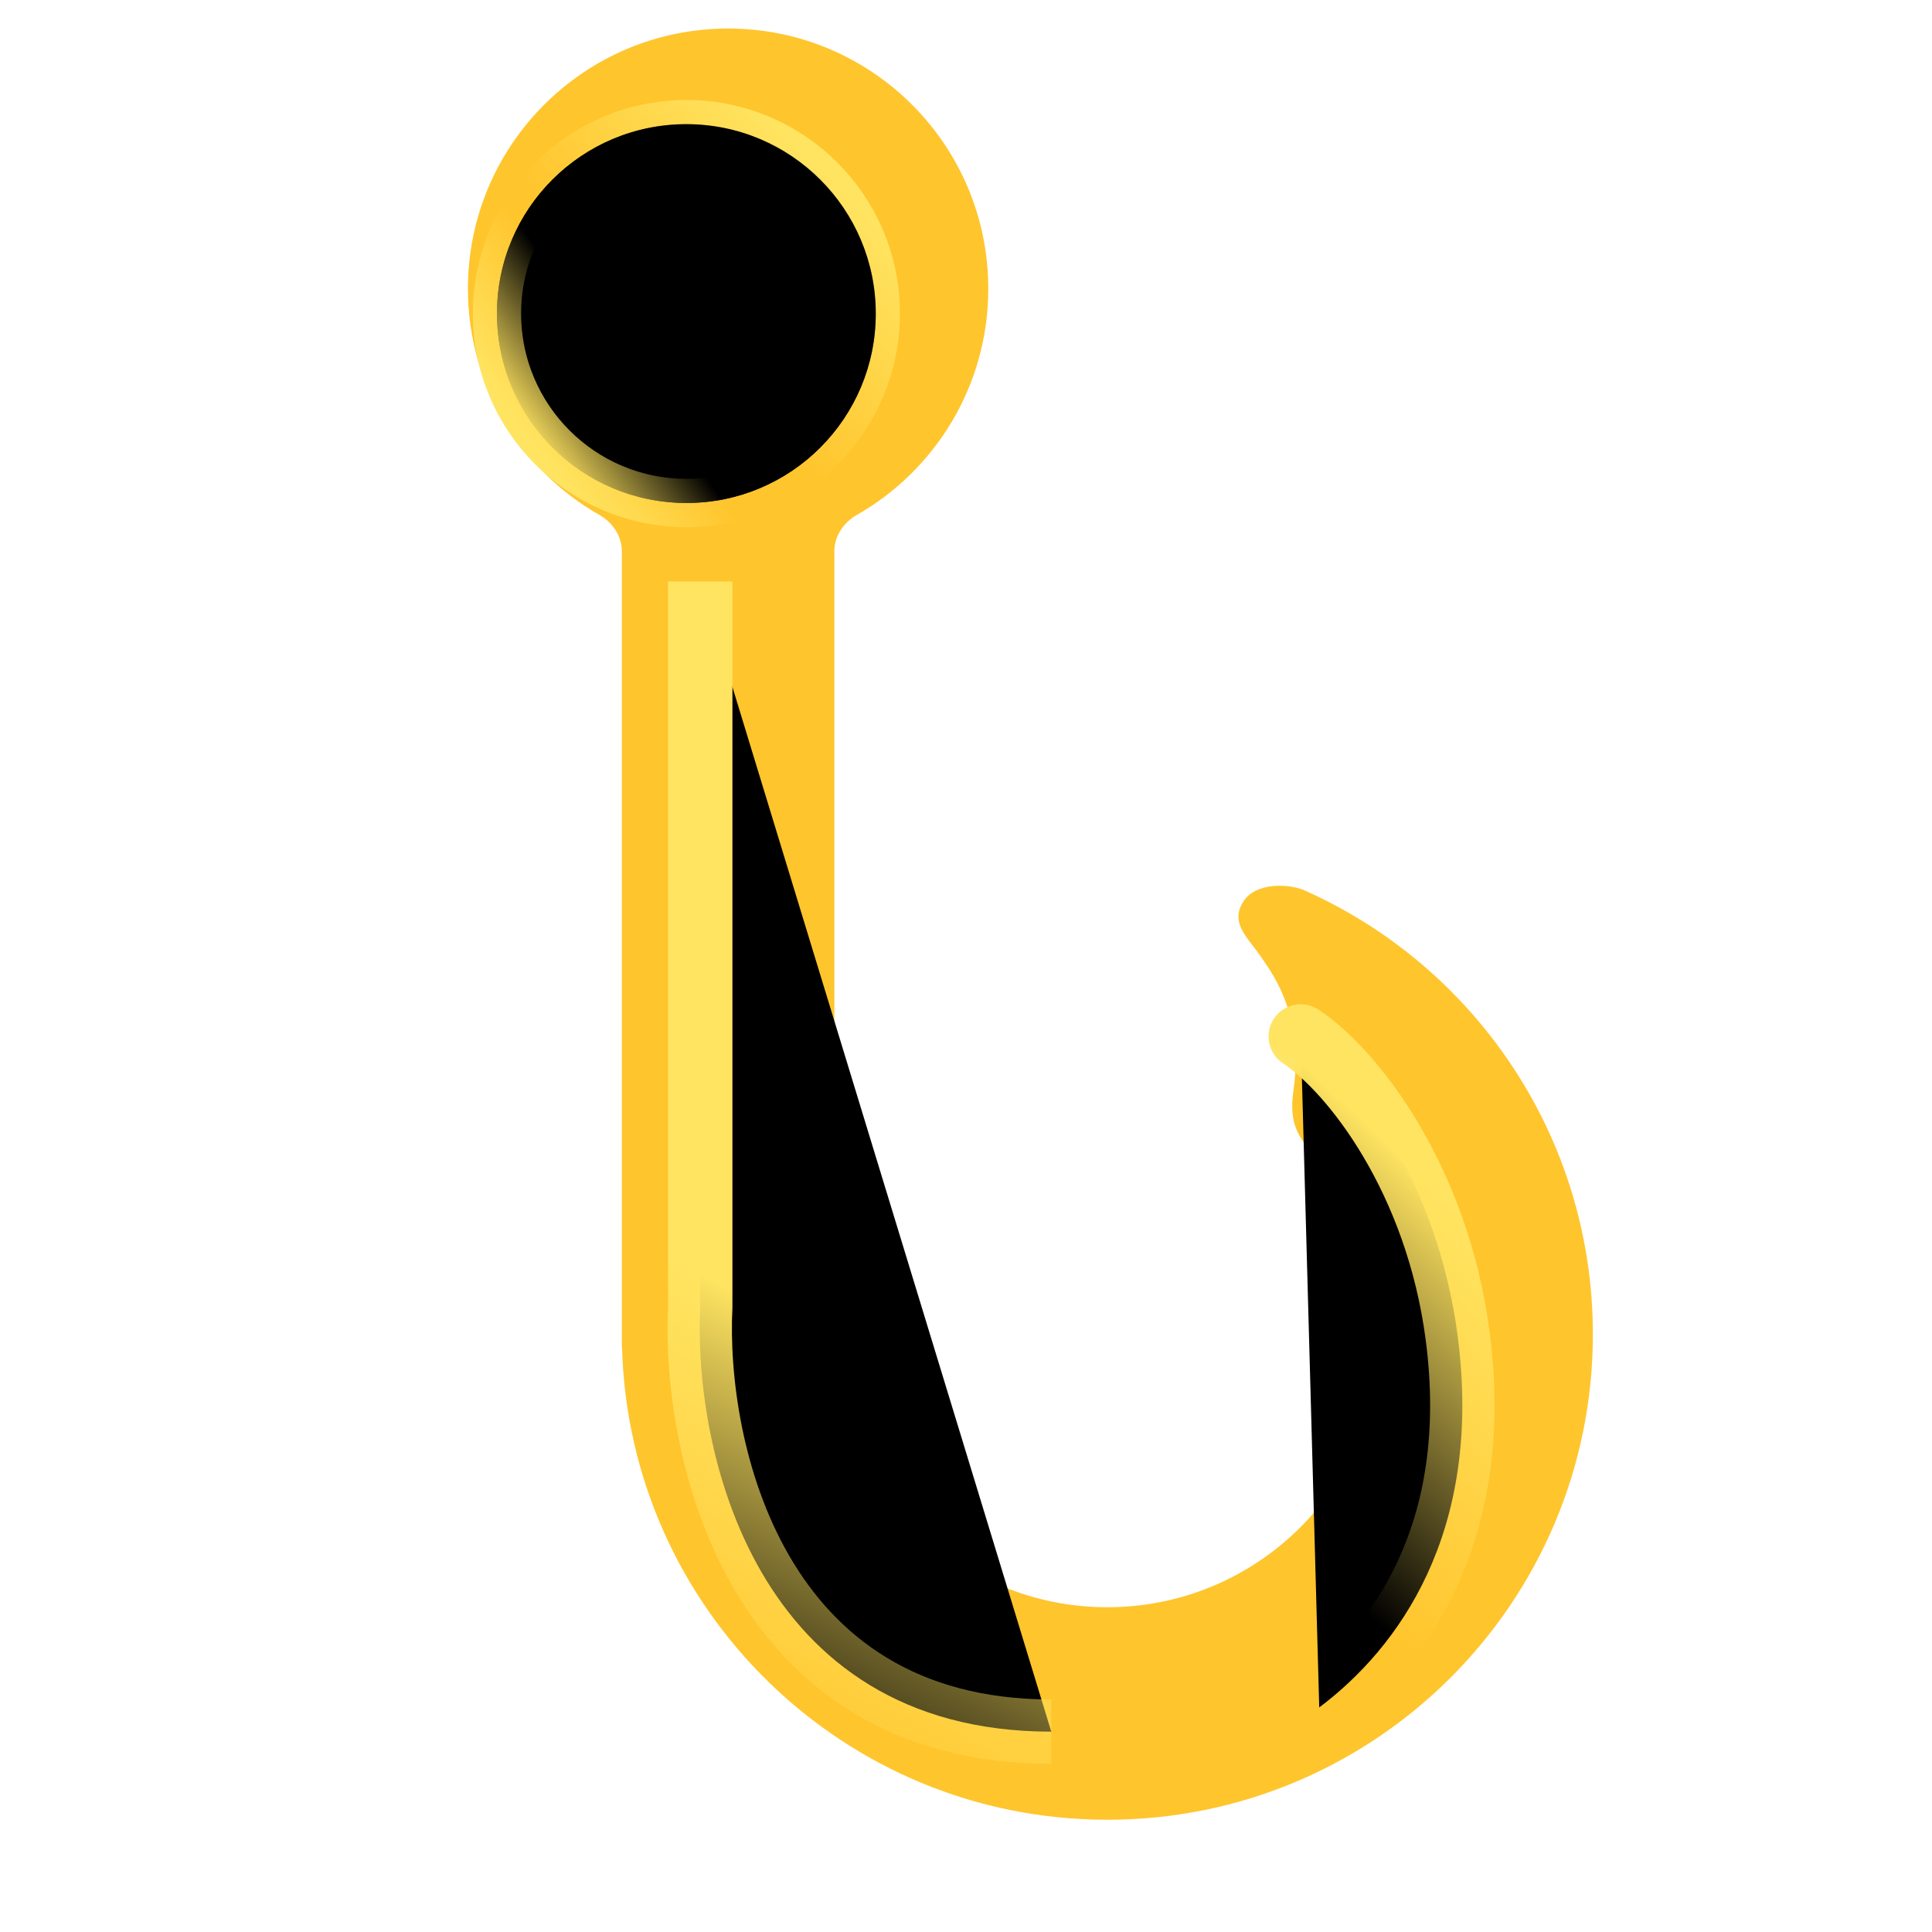 <svg viewBox="1 1 30 30" xmlns="http://www.w3.org/2000/svg">
<g filter="url(#filter0_ii_18_24711)">
<path fill-rule="evenodd" clip-rule="evenodd" d="M15.346 6.133C15.346 7.639 14.523 8.952 13.303 9.647C13.097 9.764 12.956 9.975 12.956 10.211V22.551C12.957 22.553 12.959 22.556 12.96 22.558C13.06 24.811 14.918 26.607 17.195 26.607C19.536 26.607 21.434 24.709 21.434 22.368C21.434 21.362 21.084 20.439 20.499 19.712C20.457 19.647 20.408 19.588 20.358 19.529C20.186 19.324 20.006 19.111 20.084 18.59C20.247 17.462 19.803 16.828 19.596 16.53C19.587 16.517 19.578 16.505 19.57 16.493C19.567 16.489 19.564 16.485 19.561 16.48C19.528 16.432 19.492 16.385 19.455 16.338C19.286 16.119 19.12 15.904 19.326 15.621C19.495 15.39 19.909 15.355 20.225 15.462C22.88 16.629 24.734 19.282 24.734 22.368C24.734 26.532 21.359 29.907 17.195 29.907C13.098 29.907 9.764 26.638 9.659 22.566H9.656V10.211C9.656 9.975 9.515 9.764 9.309 9.647C8.089 8.952 7.266 7.639 7.266 6.133C7.266 3.902 9.075 2.093 11.306 2.093C13.537 2.093 15.346 3.902 15.346 6.133ZM11.306 8.119C12.402 8.119 13.291 7.23 13.291 6.133C13.291 5.037 12.402 4.148 11.306 4.148C10.21 4.148 9.321 5.037 9.321 6.133C9.321 7.23 10.21 8.119 11.306 8.119Z" fill="#FFC52D"/>
</g>
<g filter="url(#filter1_f_18_24711)">
<circle cx="11.658" cy="5.869" r="2.941" stroke="url(#paint0_linear_18_24711)" stroke-width="0.75"/>
<circle cx="11.658" cy="5.869" r="2.941" stroke="url(#paint1_linear_18_24711)" stroke-width="0.75"/>
</g>
<g filter="url(#filter2_f_18_24711)">
<path d="M11.873 10.029V21.29C11.765 23.49 12.705 27.889 17.324 27.889" stroke="url(#paint2_linear_18_24711)"/>
</g>
<g filter="url(#filter3_f_18_24711)">
<path d="M21.198 17.094C22.01 17.632 23.321 19.318 23.636 21.756C24.031 24.805 22.704 26.598 21.485 27.513" stroke="url(#paint3_linear_18_24711)" stroke-linecap="round"/>
</g>
<defs>
<filter id="filter0_ii_18_24711" x="7.266" y="1.593" width="18.219" height="28.314" filterUnits="userSpaceOnUse" color-interpolation-filters="sRGB">
<feFlood flood-opacity="0" result="BackgroundImageFix"/>
<feBlend mode="normal" in="SourceGraphic" in2="BackgroundImageFix" result="shape"/>
<feColorMatrix in="SourceAlpha" type="matrix" values="0 0 0 0 0 0 0 0 0 0 0 0 0 0 0 0 0 0 127 0" result="hardAlpha"/>
<feOffset dx="0.75" dy="-0.5"/>
<feGaussianBlur stdDeviation="0.5"/>
<feComposite in2="hardAlpha" operator="arithmetic" k2="-1" k3="1"/>
<feColorMatrix type="matrix" values="0 0 0 0 1 0 0 0 0 0.651 0 0 0 0 0.224 0 0 0 1 0"/>
<feBlend mode="normal" in2="shape" result="effect1_innerShadow_18_24711"/>
<feColorMatrix in="SourceAlpha" type="matrix" values="0 0 0 0 0 0 0 0 0 0 0 0 0 0 0 0 0 0 127 0" result="hardAlpha"/>
<feOffset dx="0.25" dy="-0.15"/>
<feGaussianBlur stdDeviation="0.25"/>
<feComposite in2="hardAlpha" operator="arithmetic" k2="-1" k3="1"/>
<feColorMatrix type="matrix" values="0 0 0 0 0.933 0 0 0 0 0.541 0 0 0 0 0.392 0 0 0 1 0"/>
<feBlend mode="normal" in2="effect1_innerShadow_18_24711" result="effect2_innerShadow_18_24711"/>
</filter>
<filter id="filter1_f_18_24711" x="7.592" y="1.803" width="8.132" height="8.132" filterUnits="userSpaceOnUse" color-interpolation-filters="sRGB">
<feFlood flood-opacity="0" result="BackgroundImageFix"/>
<feBlend mode="normal" in="SourceGraphic" in2="BackgroundImageFix" result="shape"/>
<feGaussianBlur stdDeviation="0.375" result="effect1_foregroundBlur_18_24711"/>
</filter>
<filter id="filter2_f_18_24711" x="10.365" y="9.029" width="7.959" height="20.36" filterUnits="userSpaceOnUse" color-interpolation-filters="sRGB">
<feFlood flood-opacity="0" result="BackgroundImageFix"/>
<feBlend mode="normal" in="SourceGraphic" in2="BackgroundImageFix" result="shape"/>
<feGaussianBlur stdDeviation="0.5" result="effect1_foregroundBlur_18_24711"/>
</filter>
<filter id="filter3_f_18_24711" x="19.697" y="15.594" width="5.51" height="13.419" filterUnits="userSpaceOnUse" color-interpolation-filters="sRGB">
<feFlood flood-opacity="0" result="BackgroundImageFix"/>
<feBlend mode="normal" in="SourceGraphic" in2="BackgroundImageFix" result="shape"/>
<feGaussianBlur stdDeviation="0.5" result="effect1_foregroundBlur_18_24711"/>
</filter>
<linearGradient id="paint0_linear_18_24711" x1="14.4" y1="4.216" x2="11.922" y2="6.662" gradientUnits="userSpaceOnUse">
<stop stop-color="#FFE461"/>
<stop offset="1" stop-color="#FFE461" stop-opacity="0"/>
</linearGradient>
<linearGradient id="paint1_linear_18_24711" x1="9.434" y1="8.128" x2="10.94" y2="7.016" gradientUnits="userSpaceOnUse">
<stop stop-color="#FFE461"/>
<stop offset="1" stop-color="#FFE461" stop-opacity="0"/>
</linearGradient>
<linearGradient id="paint2_linear_18_24711" x1="10.797" y1="12.755" x2="4.711" y2="24.895" gradientUnits="userSpaceOnUse">
<stop offset="0.493" stop-color="#FFE461"/>
<stop offset="1" stop-color="#FFE461" stop-opacity="0"/>
</linearGradient>
<linearGradient id="paint3_linear_18_24711" x1="20.373" y1="16.7" x2="16.574" y2="20.733" gradientUnits="userSpaceOnUse">
<stop stop-color="#FFE461"/>
<stop offset="1" stop-color="#FFE461" stop-opacity="0"/>
</linearGradient>
</defs>
</svg>
